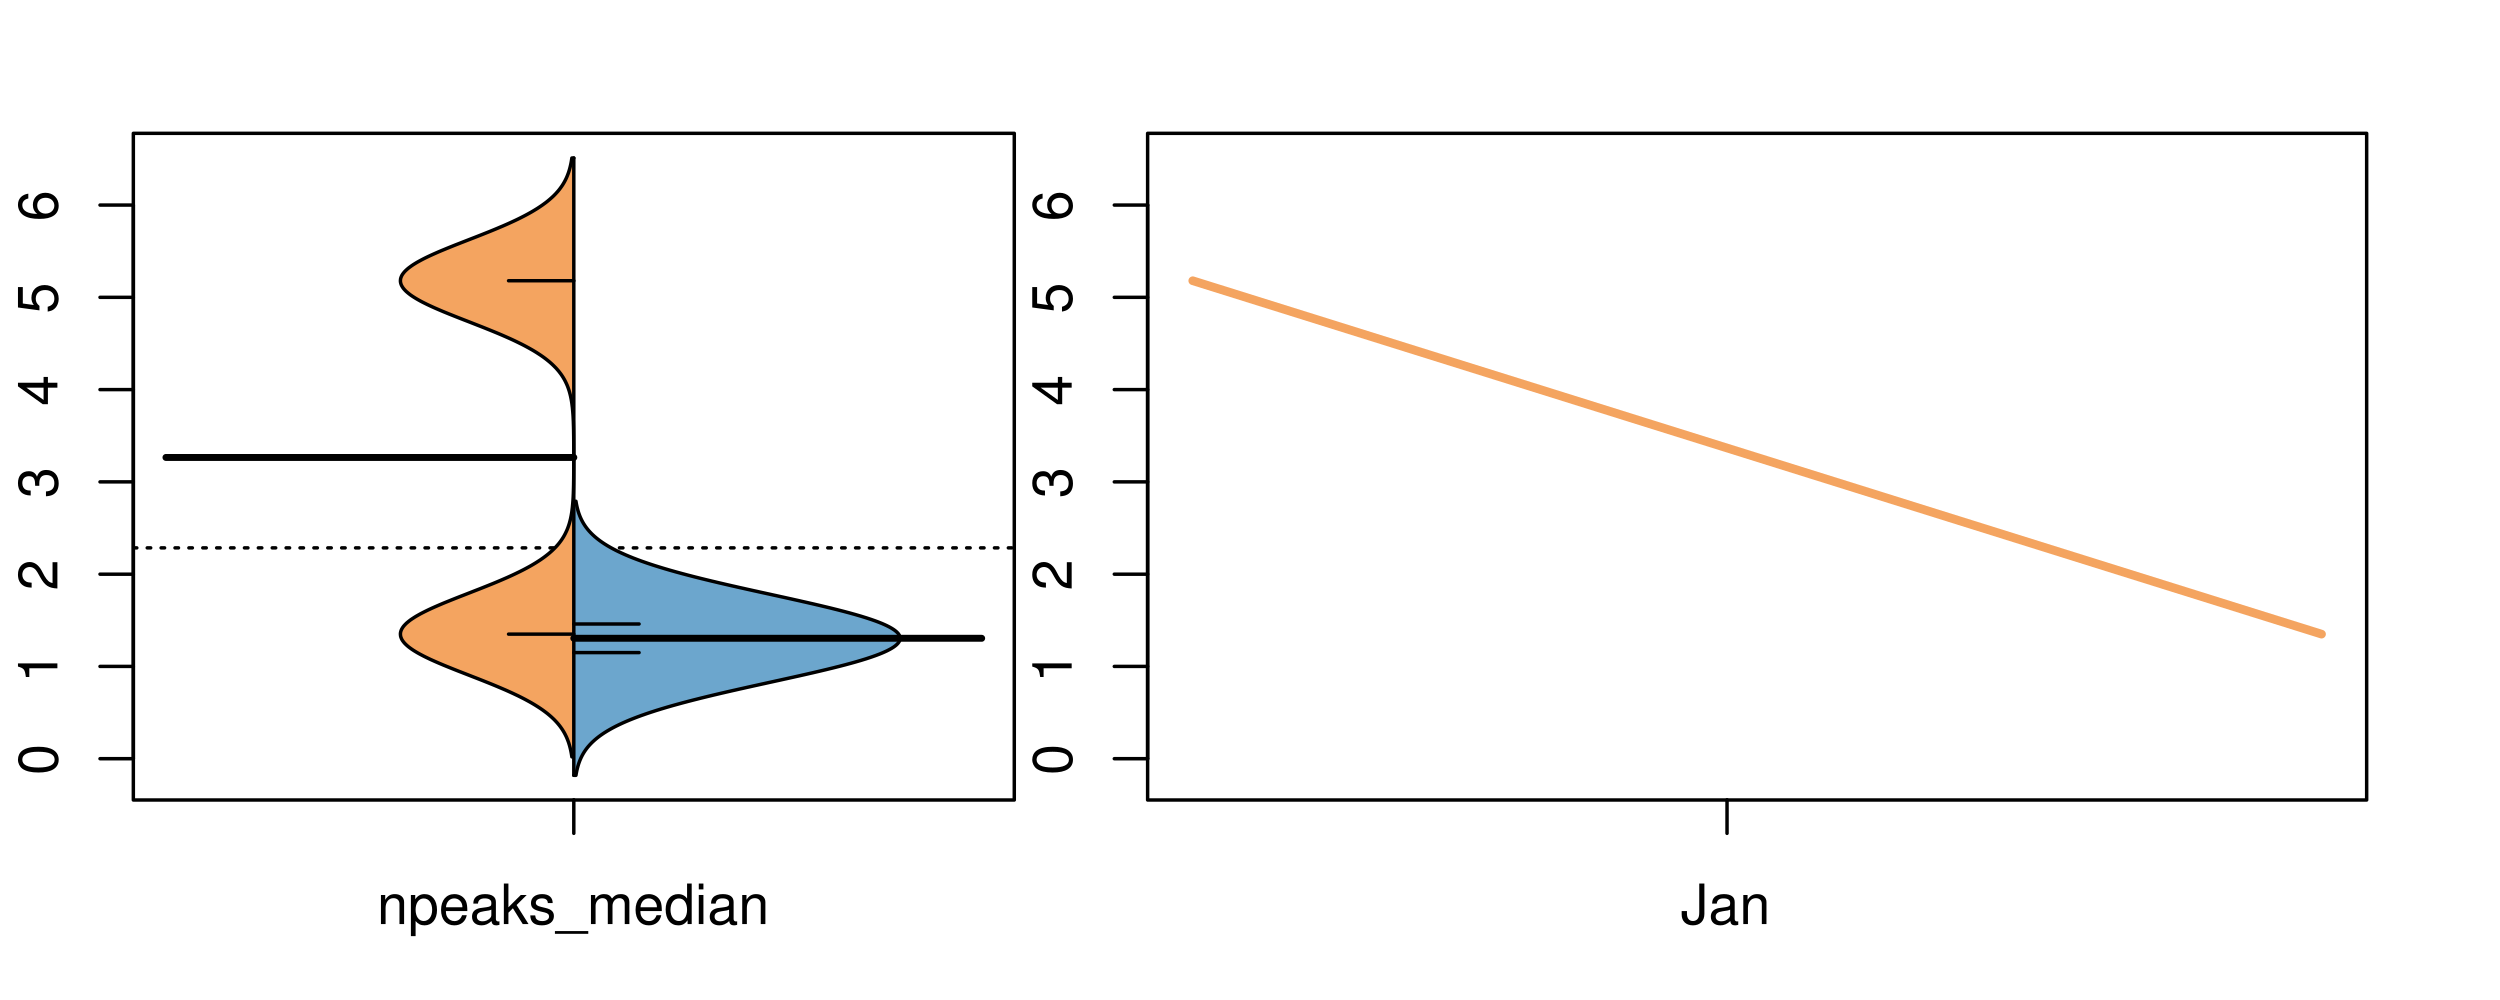 <?xml version="1.0" encoding="UTF-8"?>
<svg xmlns="http://www.w3.org/2000/svg" xmlns:xlink="http://www.w3.org/1999/xlink" width="540pt" height="216pt" viewBox="0 0 540 216" version="1.1">
<defs>
<g>
<symbol overflow="visible" id="glyph0-0">
<path style="stroke:none;" d="M -8.516 -3.297 C -8.516 -2.516 -8.156 -1.781 -7.578 -1.344 C -6.828 -0.797 -5.688 -0.516 -4.109 -0.516 C -1.25 -0.516 0.281 -1.469 0.281 -3.297 C 0.281 -5.094 -1.25 -6.078 -4.047 -6.078 C -5.703 -6.078 -6.797 -5.812 -7.578 -5.25 C -8.172 -4.812 -8.516 -4.109 -8.516 -3.297 Z M -7.578 -3.297 C -7.578 -4.438 -6.422 -5 -4.141 -5 C -1.734 -5 -0.594 -4.453 -0.594 -3.281 C -0.594 -2.156 -1.781 -1.594 -4.109 -1.594 C -6.438 -1.594 -7.578 -2.156 -7.578 -3.297 Z M -7.578 -3.297 "/>
</symbol>
<symbol overflow="visible" id="glyph0-1">
<path style="stroke:none;" d="M -6.062 -3.109 L 0 -3.109 L 0 -4.156 L -8.516 -4.156 L -8.516 -3.469 C -7.203 -3.094 -7.016 -2.859 -6.812 -1.219 L -6.062 -1.219 Z M -6.062 -3.109 "/>
</symbol>
<symbol overflow="visible" id="glyph0-2">
<path style="stroke:none;" d="M -1.047 -6.078 L -1.047 -1.594 C -1.734 -1.703 -2.188 -2.094 -2.797 -3.125 L -3.438 -4.328 C -4.094 -5.516 -4.969 -6.125 -6.016 -6.125 C -6.719 -6.125 -7.375 -5.844 -7.844 -5.344 C -8.297 -4.844 -8.516 -4.219 -8.516 -3.406 C -8.516 -2.328 -8.125 -1.531 -7.406 -1.062 C -6.953 -0.75 -6.422 -0.625 -5.562 -0.594 L -5.562 -1.656 C -6.125 -1.688 -6.484 -1.766 -6.75 -1.906 C -7.266 -2.188 -7.578 -2.734 -7.578 -3.375 C -7.578 -4.328 -6.906 -5.047 -5.984 -5.047 C -5.312 -5.047 -4.734 -4.656 -4.312 -3.906 L -3.688 -2.797 C -2.672 -1.016 -1.875 -0.5 0 -0.406 L 0 -6.078 Z M -1.047 -6.078 "/>
</symbol>
<symbol overflow="visible" id="glyph0-3">
<path style="stroke:none;" d="M -3.906 -2.656 L -3.906 -3.234 C -3.906 -4.391 -3.391 -4.984 -2.359 -4.984 C -1.297 -4.984 -0.656 -4.328 -0.656 -3.234 C -0.656 -2.078 -1.234 -1.516 -2.469 -1.438 L -2.469 -0.391 C -1.781 -0.438 -1.344 -0.547 -0.953 -0.75 C -0.141 -1.188 0.281 -2.031 0.281 -3.188 C 0.281 -4.938 -0.766 -6.078 -2.375 -6.078 C -3.453 -6.078 -4.062 -5.656 -4.406 -4.625 C -4.719 -5.422 -5.312 -5.812 -6.172 -5.812 C -7.625 -5.812 -8.516 -4.844 -8.516 -3.234 C -8.516 -1.516 -7.578 -0.594 -5.766 -0.562 L -5.766 -1.625 C -6.281 -1.625 -6.562 -1.688 -6.828 -1.812 C -7.297 -2.047 -7.578 -2.578 -7.578 -3.234 C -7.578 -4.172 -7.031 -4.734 -6.125 -4.734 C -5.531 -4.734 -5.172 -4.531 -4.984 -4.062 C -4.859 -3.766 -4.812 -3.391 -4.797 -2.656 Z M -3.906 -2.656 "/>
</symbol>
<symbol overflow="visible" id="glyph0-4">
<path style="stroke:none;" d="M -2.047 -3.922 L 0 -3.922 L 0 -4.984 L -2.047 -4.984 L -2.047 -6.234 L -2.984 -6.234 L -2.984 -4.984 L -8.516 -4.984 L -8.516 -4.203 L -3.156 -0.344 L -2.047 -0.344 Z M -2.984 -3.922 L -2.984 -1.266 L -6.703 -3.922 Z M -2.984 -3.922 "/>
</symbol>
<symbol overflow="visible" id="glyph0-5">
<path style="stroke:none;" d="M -8.516 -5.719 L -8.516 -1.312 L -3.875 -0.688 L -3.875 -1.656 C -4.469 -2.141 -4.672 -2.562 -4.672 -3.219 C -4.672 -4.359 -3.891 -5.078 -2.625 -5.078 C -1.406 -5.078 -0.656 -4.375 -0.656 -3.219 C -0.656 -2.297 -1.125 -1.734 -2.094 -1.469 L -2.094 -0.422 C -1.391 -0.562 -1.062 -0.688 -0.75 -0.938 C -0.094 -1.422 0.281 -2.281 0.281 -3.234 C 0.281 -4.953 -0.969 -6.156 -2.766 -6.156 C -4.453 -6.156 -5.609 -5.047 -5.609 -3.406 C -5.609 -2.812 -5.453 -2.328 -5.094 -1.844 L -7.469 -2.172 L -7.469 -5.719 Z M -8.516 -5.719 "/>
</symbol>
<symbol overflow="visible" id="glyph0-6">
<path style="stroke:none;" d="M -6.281 -5.969 C -7.688 -5.766 -8.516 -4.859 -8.516 -3.562 C -8.516 -2.625 -8.047 -1.781 -7.297 -1.281 C -6.469 -0.75 -5.422 -0.516 -3.875 -0.516 C -2.453 -0.516 -1.531 -0.734 -0.781 -1.234 C -0.094 -1.688 0.281 -2.438 0.281 -3.375 C 0.281 -4.984 -0.922 -6.156 -2.594 -6.156 C -4.172 -6.156 -5.297 -5.078 -5.297 -3.547 C -5.297 -2.719 -4.969 -2.047 -4.344 -1.594 C -6.422 -1.609 -7.578 -2.281 -7.578 -3.484 C -7.578 -4.234 -7.109 -4.75 -6.281 -4.922 Z M -4.359 -3.422 C -4.359 -4.438 -3.641 -5.078 -2.516 -5.078 C -1.438 -5.078 -0.656 -4.359 -0.656 -3.391 C -0.656 -2.406 -1.469 -1.656 -2.562 -1.656 C -3.625 -1.656 -4.359 -2.375 -4.359 -3.422 Z M -4.359 -3.422 "/>
</symbol>
<symbol overflow="visible" id="glyph0-7">
<path style="stroke:none;" d="M -8.75 -5.938 L -8.75 -4.938 L -5.5 -4.938 C -6.125 -4.531 -6.469 -3.859 -6.469 -3.016 C -6.469 -1.375 -5.156 -0.312 -3.156 -0.312 C -1.031 -0.312 0.281 -1.359 0.281 -3.047 C 0.281 -3.906 -0.047 -4.516 -0.828 -5.047 L 0 -5.047 L 0 -5.938 Z M -5.531 -3.188 C -5.531 -4.266 -4.578 -4.938 -3.078 -4.938 C -1.625 -4.938 -0.656 -4.25 -0.656 -3.188 C -0.656 -2.094 -1.625 -1.359 -3.094 -1.359 C -4.562 -1.359 -5.531 -2.094 -5.531 -3.188 Z M -5.531 -3.188 "/>
</symbol>
<symbol overflow="visible" id="glyph0-8">
<path style="stroke:none;" d="M -6.281 -3.094 L -6.281 -2.047 L -7.266 -2.047 C -7.688 -2.047 -7.906 -2.297 -7.906 -2.75 C -7.906 -2.828 -7.906 -2.875 -7.891 -3.094 L -8.719 -3.094 C -8.766 -2.875 -8.781 -2.734 -8.781 -2.531 C -8.781 -1.609 -8.25 -1.062 -7.359 -1.062 L -6.281 -1.062 L -6.281 -0.219 L -5.469 -0.219 L -5.469 -1.062 L 0 -1.062 L 0 -2.047 L -5.469 -2.047 L -5.469 -3.094 Z M -6.281 -3.094 "/>
</symbol>
<symbol overflow="visible" id="glyph0-9">
<path style="stroke:none;" d="M 1.516 -6.938 L 1.516 0.266 L 2.109 0.266 L 2.109 -6.938 Z M 1.516 -6.938 "/>
</symbol>
<symbol overflow="visible" id="glyph0-10">
<path style="stroke:none;" d="M -6.469 -3.266 C -6.469 -1.5 -5.203 -0.438 -3.094 -0.438 C -0.984 -0.438 0.281 -1.484 0.281 -3.281 C 0.281 -5.047 -0.984 -6.125 -3.047 -6.125 C -5.219 -6.125 -6.469 -5.078 -6.469 -3.266 Z M -5.547 -3.281 C -5.547 -4.406 -4.625 -5.078 -3.062 -5.078 C -1.578 -5.078 -0.641 -4.375 -0.641 -3.281 C -0.641 -2.156 -1.578 -1.469 -3.094 -1.469 C -4.609 -1.469 -5.547 -2.156 -5.547 -3.281 Z M -5.547 -3.281 "/>
</symbol>
<symbol overflow="visible" id="glyph0-11">
<path style="stroke:none;" d="M -8.75 -1.828 L -8.75 -0.812 L 0 -0.812 L 0 -1.828 Z M -8.75 -1.828 "/>
</symbol>
<symbol overflow="visible" id="glyph0-12">
<path style="stroke:none;" d="M -1.25 -2.297 L -1.25 -1.047 L 0 -1.047 L 0 -2.297 Z M -1.25 -2.297 "/>
</symbol>
<symbol overflow="visible" id="glyph0-13">
<path style="stroke:none;" d="M 0 -3.422 L -6.281 -5.828 L -6.281 -4.703 L -1.188 -2.922 L -6.281 -1.25 L -6.281 -0.125 L 0 -2.328 Z M 0 -3.422 "/>
</symbol>
<symbol overflow="visible" id="glyph0-14">
<path style="stroke:none;" d="M -0.594 -6.422 C -0.562 -6.312 -0.562 -6.266 -0.562 -6.203 C -0.562 -5.859 -0.75 -5.656 -1.062 -5.656 L -4.75 -5.656 C -5.875 -5.656 -6.469 -4.844 -6.469 -3.297 C -6.469 -2.391 -6.203 -1.625 -5.734 -1.219 C -5.406 -0.922 -5.047 -0.797 -4.422 -0.781 L -4.422 -1.781 C -5.203 -1.875 -5.547 -2.328 -5.547 -3.266 C -5.547 -4.156 -5.203 -4.672 -4.609 -4.672 L -4.344 -4.672 C -3.922 -4.672 -3.75 -4.422 -3.641 -3.625 C -3.469 -2.203 -3.422 -1.984 -3.266 -1.609 C -2.969 -0.875 -2.406 -0.5 -1.578 -0.5 C -0.438 -0.5 0.281 -1.297 0.281 -2.562 C 0.281 -3.359 0 -4 -0.641 -4.703 C -0.016 -4.781 0.281 -5.094 0.281 -5.734 C 0.281 -5.938 0.25 -6.094 0.172 -6.422 Z M -1.984 -4.672 C -1.641 -4.672 -1.438 -4.578 -1.156 -4.266 C -0.797 -3.859 -0.594 -3.375 -0.594 -2.781 C -0.594 -2 -0.969 -1.547 -1.609 -1.547 C -2.266 -1.547 -2.609 -1.984 -2.766 -3.062 C -2.906 -4.109 -2.953 -4.328 -3.109 -4.672 Z M -1.984 -4.672 "/>
</symbol>
<symbol overflow="visible" id="glyph0-15">
<path style="stroke:none;" d="M 0 -5.781 L -6.281 -5.781 L -6.281 -4.781 L -2.719 -4.781 C -1.438 -4.781 -0.594 -4.109 -0.594 -3.078 C -0.594 -2.281 -1.078 -1.781 -1.844 -1.781 L -6.281 -1.781 L -6.281 -0.781 L -1.438 -0.781 C -0.391 -0.781 0.281 -1.562 0.281 -2.781 C 0.281 -3.703 -0.047 -4.297 -0.875 -4.891 L 0 -4.891 Z M 0 -5.781 "/>
</symbol>
<symbol overflow="visible" id="glyph0-16">
<path style="stroke:none;" d="M -2.812 -6.156 C -3.766 -6.156 -4.344 -6.078 -4.812 -5.906 C -5.844 -5.5 -6.469 -4.531 -6.469 -3.359 C -6.469 -1.609 -5.125 -0.484 -3.062 -0.484 C -1 -0.484 0.281 -1.578 0.281 -3.344 C 0.281 -4.781 -0.547 -5.766 -1.906 -6.031 L -1.906 -5.016 C -1.078 -4.734 -0.641 -4.172 -0.641 -3.375 C -0.641 -2.734 -0.938 -2.203 -1.469 -1.859 C -1.828 -1.625 -2.188 -1.531 -2.812 -1.531 Z M -3.625 -1.547 C -4.781 -1.625 -5.547 -2.344 -5.547 -3.344 C -5.547 -4.328 -4.734 -5.094 -3.703 -5.094 C -3.672 -5.094 -3.641 -5.094 -3.625 -5.078 Z M -3.625 -1.547 "/>
</symbol>
<symbol overflow="visible" id="glyph1-0">
<path style="stroke:none;" d="M 0.844 -6.281 L 0.844 0 L 1.844 0 L 1.844 -3.469 C 1.844 -4.75 2.516 -5.594 3.547 -5.594 C 4.344 -5.594 4.844 -5.109 4.844 -4.359 L 4.844 0 L 5.844 0 L 5.844 -4.75 C 5.844 -5.797 5.062 -6.469 3.859 -6.469 C 2.922 -6.469 2.312 -6.109 1.766 -5.234 L 1.766 -6.281 Z M 0.844 -6.281 "/>
</symbol>
<symbol overflow="visible" id="glyph1-1">
<path style="stroke:none;" d="M 0.641 2.609 L 1.656 2.609 L 1.656 -0.656 C 2.188 -0.016 2.766 0.281 3.594 0.281 C 5.203 0.281 6.281 -1.031 6.281 -3.031 C 6.281 -5.141 5.25 -6.469 3.578 -6.469 C 2.719 -6.469 2.047 -6.078 1.578 -5.344 L 1.578 -6.281 L 0.641 -6.281 Z M 3.406 -5.531 C 4.516 -5.531 5.234 -4.562 5.234 -3.062 C 5.234 -1.625 4.5 -0.656 3.406 -0.656 C 2.359 -0.656 1.656 -1.625 1.656 -3.094 C 1.656 -4.578 2.359 -5.531 3.406 -5.531 Z M 3.406 -5.531 "/>
</symbol>
<symbol overflow="visible" id="glyph1-2">
<path style="stroke:none;" d="M 6.156 -2.812 C 6.156 -3.766 6.078 -4.344 5.906 -4.812 C 5.5 -5.844 4.531 -6.469 3.359 -6.469 C 1.609 -6.469 0.484 -5.125 0.484 -3.062 C 0.484 -1 1.578 0.281 3.344 0.281 C 4.781 0.281 5.766 -0.547 6.031 -1.906 L 5.016 -1.906 C 4.734 -1.078 4.172 -0.641 3.375 -0.641 C 2.734 -0.641 2.203 -0.938 1.859 -1.469 C 1.625 -1.828 1.531 -2.188 1.531 -2.812 Z M 1.547 -3.625 C 1.625 -4.781 2.344 -5.547 3.344 -5.547 C 4.328 -5.547 5.094 -4.734 5.094 -3.703 C 5.094 -3.672 5.094 -3.641 5.078 -3.625 Z M 1.547 -3.625 "/>
</symbol>
<symbol overflow="visible" id="glyph1-3">
<path style="stroke:none;" d="M 6.422 -0.594 C 6.312 -0.562 6.266 -0.562 6.203 -0.562 C 5.859 -0.562 5.656 -0.75 5.656 -1.062 L 5.656 -4.75 C 5.656 -5.875 4.844 -6.469 3.297 -6.469 C 2.391 -6.469 1.625 -6.203 1.219 -5.734 C 0.922 -5.406 0.797 -5.047 0.781 -4.422 L 1.781 -4.422 C 1.875 -5.203 2.328 -5.547 3.266 -5.547 C 4.156 -5.547 4.672 -5.203 4.672 -4.609 L 4.672 -4.344 C 4.672 -3.922 4.422 -3.75 3.625 -3.641 C 2.203 -3.469 1.984 -3.422 1.609 -3.266 C 0.875 -2.969 0.5 -2.406 0.5 -1.578 C 0.5 -0.438 1.297 0.281 2.562 0.281 C 3.359 0.281 4 0 4.703 -0.641 C 4.781 -0.016 5.094 0.281 5.734 0.281 C 5.938 0.281 6.094 0.25 6.422 0.172 Z M 4.672 -1.984 C 4.672 -1.641 4.578 -1.438 4.266 -1.156 C 3.859 -0.797 3.375 -0.594 2.781 -0.594 C 2 -0.594 1.547 -0.969 1.547 -1.609 C 1.547 -2.266 1.984 -2.609 3.062 -2.766 C 4.109 -2.906 4.328 -2.953 4.672 -3.109 Z M 4.672 -1.984 "/>
</symbol>
<symbol overflow="visible" id="glyph1-4">
<path style="stroke:none;" d="M 1.688 -8.75 L 0.703 -8.75 L 0.703 0 L 1.688 0 L 1.688 -2.453 L 2.656 -3.406 L 4.781 0 L 6.031 0 L 3.453 -4.109 L 5.641 -6.281 L 4.359 -6.281 L 1.688 -3.625 Z M 1.688 -8.75 "/>
</symbol>
<symbol overflow="visible" id="glyph1-5">
<path style="stroke:none;" d="M 5.25 -4.531 C 5.25 -5.766 4.422 -6.469 2.969 -6.469 C 1.516 -6.469 0.562 -5.719 0.562 -4.547 C 0.562 -3.562 1.062 -3.094 2.562 -2.734 L 3.484 -2.516 C 4.188 -2.344 4.469 -2.094 4.469 -1.625 C 4.469 -1.047 3.875 -0.641 3 -0.641 C 2.453 -0.641 2 -0.797 1.75 -1.062 C 1.594 -1.25 1.531 -1.422 1.469 -1.875 L 0.406 -1.875 C 0.453 -0.422 1.266 0.281 2.922 0.281 C 4.5 0.281 5.516 -0.5 5.516 -1.719 C 5.516 -2.656 4.984 -3.172 3.734 -3.469 L 2.766 -3.703 C 1.953 -3.891 1.609 -4.156 1.609 -4.594 C 1.609 -5.172 2.125 -5.547 2.938 -5.547 C 3.75 -5.547 4.172 -5.203 4.203 -4.531 Z M 5.25 -4.531 "/>
</symbol>
<symbol overflow="visible" id="glyph1-6">
<path style="stroke:none;" d="M 6.938 1.516 L -0.266 1.516 L -0.266 2.109 L 6.938 2.109 Z M 6.938 1.516 "/>
</symbol>
<symbol overflow="visible" id="glyph1-7">
<path style="stroke:none;" d="M 0.844 -6.281 L 0.844 0 L 1.844 0 L 1.844 -3.953 C 1.844 -4.859 2.516 -5.594 3.328 -5.594 C 4.062 -5.594 4.484 -5.141 4.484 -4.328 L 4.484 0 L 5.5 0 L 5.5 -3.953 C 5.5 -4.859 6.156 -5.594 6.969 -5.594 C 7.703 -5.594 8.141 -5.125 8.141 -4.328 L 8.141 0 L 9.141 0 L 9.141 -4.719 C 9.141 -5.844 8.5 -6.469 7.312 -6.469 C 6.484 -6.469 5.969 -6.219 5.391 -5.516 C 5.016 -6.188 4.516 -6.469 3.703 -6.469 C 2.859 -6.469 2.297 -6.156 1.766 -5.406 L 1.766 -6.281 Z M 0.844 -6.281 "/>
</symbol>
<symbol overflow="visible" id="glyph1-8">
<path style="stroke:none;" d="M 5.938 -8.75 L 4.938 -8.75 L 4.938 -5.5 C 4.531 -6.125 3.859 -6.469 3.016 -6.469 C 1.375 -6.469 0.312 -5.156 0.312 -3.156 C 0.312 -1.031 1.359 0.281 3.047 0.281 C 3.906 0.281 4.516 -0.047 5.047 -0.828 L 5.047 0 L 5.938 0 Z M 3.188 -5.531 C 4.266 -5.531 4.938 -4.578 4.938 -3.078 C 4.938 -1.625 4.25 -0.656 3.188 -0.656 C 2.094 -0.656 1.359 -1.625 1.359 -3.094 C 1.359 -4.562 2.094 -5.531 3.188 -5.531 Z M 3.188 -5.531 "/>
</symbol>
<symbol overflow="visible" id="glyph1-9">
<path style="stroke:none;" d="M 1.797 -6.281 L 0.797 -6.281 L 0.797 0 L 1.797 0 Z M 1.797 -8.75 L 0.797 -8.75 L 0.797 -7.484 L 1.797 -7.484 Z M 1.797 -8.75 "/>
</symbol>
<symbol overflow="visible" id="glyph1-10">
<path style="stroke:none;" d="M 4 -8.75 L 4 -2.594 C 4 -1.891 3.922 -1.5 3.719 -1.203 C 3.5 -0.859 3.094 -0.656 2.656 -0.656 C 1.812 -0.656 1.344 -1.219 1.344 -2.25 L 1.344 -2.812 L 0.203 -2.812 L 0.203 -2.047 C 0.203 -0.625 1.141 0.281 2.641 0.281 C 4.156 0.281 5.109 -0.672 5.109 -2.188 L 5.109 -8.75 Z M 4 -8.75 "/>
</symbol>
</g>
<clipPath id="clip1">
  <path d="M 28.801 28.801 L 220.086 28.801 L 220.086 173.801 L 28.801 173.801 Z M 28.801 28.801 "/>
</clipPath>
<clipPath id="clip2">
  <path d="M 247.887 28.801 L 512.199 28.801 L 512.199 173.801 L 247.887 173.801 Z M 247.887 28.801 "/>
</clipPath>
<clipPath id="clip3">
  <path d="M 233.484 14.398 L 526.598 14.398 L 526.598 188.199 L 233.484 188.199 Z M 233.484 14.398 "/>
</clipPath>
</defs>
<g id="surface191">
<path style="fill:none;stroke-width:0.75;stroke-linecap:round;stroke-linejoin:round;stroke:rgb(0%,0%,0%);stroke-opacity:1;stroke-miterlimit:10;" d="M 28.801 172.801 L 219.086 172.801 L 219.086 28.801 L 28.801 28.801 L 28.801 172.801 "/>
<path style="fill:none;stroke-width:0.75;stroke-linecap:round;stroke-linejoin:round;stroke:rgb(0%,0%,0%);stroke-opacity:1;stroke-miterlimit:10;" d="M 28.801 163.879 L 28.801 44.297 "/>
<path style="fill:none;stroke-width:0.75;stroke-linecap:round;stroke-linejoin:round;stroke:rgb(0%,0%,0%);stroke-opacity:1;stroke-miterlimit:10;" d="M 28.801 163.879 L 21.602 163.879 "/>
<path style="fill:none;stroke-width:0.75;stroke-linecap:round;stroke-linejoin:round;stroke:rgb(0%,0%,0%);stroke-opacity:1;stroke-miterlimit:10;" d="M 28.801 143.949 L 21.602 143.949 "/>
<path style="fill:none;stroke-width:0.75;stroke-linecap:round;stroke-linejoin:round;stroke:rgb(0%,0%,0%);stroke-opacity:1;stroke-miterlimit:10;" d="M 28.801 124.02 L 21.602 124.02 "/>
<path style="fill:none;stroke-width:0.75;stroke-linecap:round;stroke-linejoin:round;stroke:rgb(0%,0%,0%);stroke-opacity:1;stroke-miterlimit:10;" d="M 28.801 104.09 L 21.602 104.09 "/>
<path style="fill:none;stroke-width:0.75;stroke-linecap:round;stroke-linejoin:round;stroke:rgb(0%,0%,0%);stroke-opacity:1;stroke-miterlimit:10;" d="M 28.801 84.156 L 21.602 84.156 "/>
<path style="fill:none;stroke-width:0.75;stroke-linecap:round;stroke-linejoin:round;stroke:rgb(0%,0%,0%);stroke-opacity:1;stroke-miterlimit:10;" d="M 28.801 64.227 L 21.602 64.227 "/>
<path style="fill:none;stroke-width:0.75;stroke-linecap:round;stroke-linejoin:round;stroke:rgb(0%,0%,0%);stroke-opacity:1;stroke-miterlimit:10;" d="M 28.801 44.297 L 21.602 44.297 "/>
<g style="fill:rgb(0%,0%,0%);fill-opacity:1;">
  <use xlink:href="#glyph0-0" x="12.396" y="167.379"/>
</g>
<g style="fill:rgb(0%,0%,0%);fill-opacity:1;">
  <use xlink:href="#glyph0-1" x="12.396" y="147.449"/>
</g>
<g style="fill:rgb(0%,0%,0%);fill-opacity:1;">
  <use xlink:href="#glyph0-2" x="12.396" y="127.52"/>
</g>
<g style="fill:rgb(0%,0%,0%);fill-opacity:1;">
  <use xlink:href="#glyph0-3" x="12.396" y="107.59"/>
</g>
<g style="fill:rgb(0%,0%,0%);fill-opacity:1;">
  <use xlink:href="#glyph0-4" x="12.396" y="87.656"/>
</g>
<g style="fill:rgb(0%,0%,0%);fill-opacity:1;">
  <use xlink:href="#glyph0-5" x="12.396" y="67.727"/>
</g>
<g style="fill:rgb(0%,0%,0%);fill-opacity:1;">
  <use xlink:href="#glyph0-6" x="12.396" y="47.797"/>
</g>
<path style="fill:none;stroke-width:0.75;stroke-linecap:round;stroke-linejoin:round;stroke:rgb(0%,0%,0%);stroke-opacity:1;stroke-miterlimit:10;" d="M 123.941 172.801 L 123.941 172.801 "/>
<path style="fill:none;stroke-width:0.75;stroke-linecap:round;stroke-linejoin:round;stroke:rgb(0%,0%,0%);stroke-opacity:1;stroke-miterlimit:10;" d="M 123.941 172.801 L 123.941 180 "/>
<g style="fill:rgb(0%,0%,0%);fill-opacity:1;">
  <use xlink:href="#glyph1-0" x="81.441" y="199.596"/>
  <use xlink:href="#glyph1-1" x="88.113" y="199.596"/>
  <use xlink:href="#glyph1-2" x="94.785" y="199.596"/>
  <use xlink:href="#glyph1-3" x="101.457" y="199.596"/>
  <use xlink:href="#glyph1-4" x="108.129" y="199.596"/>
  <use xlink:href="#glyph1-5" x="114.129" y="199.596"/>
  <use xlink:href="#glyph1-6" x="120.129" y="199.596"/>
  <use xlink:href="#glyph1-7" x="126.801" y="199.596"/>
  <use xlink:href="#glyph1-2" x="136.797" y="199.596"/>
  <use xlink:href="#glyph1-8" x="143.469" y="199.596"/>
  <use xlink:href="#glyph1-9" x="150.141" y="199.596"/>
  <use xlink:href="#glyph1-3" x="152.805" y="199.596"/>
  <use xlink:href="#glyph1-0" x="159.477" y="199.596"/>
</g>
<g clip-path="url(#clip1)" clip-rule="nonzero">
<path style="fill:none;stroke-width:0.75;stroke-linecap:round;stroke-linejoin:round;stroke:rgb(0%,0%,0%);stroke-opacity:1;stroke-dasharray:0.75,2.25;stroke-miterlimit:10;" d="M 28.801 118.34 L 219.086 118.34 "/>
<path style=" stroke:none;fill-rule:nonzero;fill:rgb(95.686%,64.314%,37.647%);fill-opacity:1;" d="M 123.941 34.133 L 123.523 34.133 L 123.445 34.641 L 123.402 34.895 L 123.355 35.145 L 123.305 35.398 L 123.25 35.652 L 123.191 35.906 L 123.129 36.16 L 123.062 36.41 L 122.992 36.664 L 122.836 37.172 L 122.746 37.426 L 122.652 37.676 L 122.555 37.93 L 122.449 38.184 L 122.34 38.438 L 122.219 38.691 L 122.094 38.941 L 121.961 39.195 L 121.82 39.449 L 121.668 39.703 L 121.512 39.957 L 121.344 40.207 L 121.164 40.461 L 120.98 40.715 L 120.785 40.969 L 120.578 41.223 L 120.363 41.473 L 120.133 41.727 L 119.895 41.98 L 119.648 42.234 L 119.383 42.488 L 119.109 42.738 L 118.824 42.992 L 118.523 43.246 L 118.215 43.5 L 117.891 43.754 L 117.551 44.004 L 117.203 44.258 L 116.836 44.512 L 116.457 44.766 L 116.07 45.02 L 115.664 45.27 L 115.246 45.523 L 114.816 45.777 L 114.367 46.031 L 113.906 46.285 L 113.438 46.535 L 112.949 46.789 L 112.449 47.043 L 111.941 47.297 L 111.414 47.551 L 110.879 47.801 L 110.328 48.055 L 109.77 48.309 L 109.199 48.562 L 108.617 48.816 L 108.023 49.066 L 107.426 49.32 L 106.816 49.574 L 106.199 49.828 L 105.578 50.082 L 104.945 50.332 L 104.309 50.586 L 103.668 50.84 L 103.023 51.094 L 102.375 51.348 L 101.727 51.598 L 101.078 51.852 L 100.426 52.105 L 99.777 52.359 L 99.133 52.613 L 98.488 52.863 L 97.852 53.117 L 96.594 53.625 L 95.98 53.879 L 95.375 54.129 L 94.773 54.383 L 94.195 54.637 L 93.621 54.891 L 93.062 55.145 L 92.527 55.395 L 92 55.648 L 91.492 55.902 L 91.008 56.156 L 90.539 56.41 L 90.09 56.66 L 89.668 56.914 L 89.262 57.168 L 88.887 57.422 L 88.539 57.676 L 88.207 57.926 L 87.91 58.18 L 87.637 58.434 L 87.387 58.688 L 87.176 58.941 L 86.988 59.191 L 86.824 59.445 L 86.703 59.699 L 86.602 59.953 L 86.531 60.207 L 86.5 60.457 L 86.488 60.711 L 86.512 60.965 L 86.57 61.219 L 86.652 61.473 L 86.77 61.723 L 86.918 61.977 L 87.086 62.23 L 87.293 62.484 L 87.527 62.738 L 87.781 62.988 L 88.078 63.242 L 88.391 63.496 L 88.727 63.75 L 89.102 64.004 L 89.488 64.254 L 89.902 64.508 L 90.344 64.762 L 90.797 65.016 L 91.277 65.27 L 91.777 65.52 L 92.293 65.773 L 92.828 66.027 L 93.379 66.281 L 93.941 66.535 L 94.523 66.785 L 95.113 67.039 L 95.711 67.293 L 96.328 67.547 L 96.949 67.801 L 97.578 68.051 L 98.211 68.305 L 98.852 68.559 L 99.496 68.812 L 100.145 69.066 L 100.793 69.316 L 101.445 69.57 L 102.742 70.078 L 103.387 70.332 L 104.031 70.582 L 104.668 70.836 L 105.301 71.09 L 105.93 71.344 L 106.551 71.598 L 107.16 71.848 L 107.766 72.102 L 108.363 72.355 L 108.945 72.609 L 109.523 72.863 L 110.086 73.113 L 110.641 73.367 L 111.184 73.621 L 111.711 73.875 L 112.227 74.129 L 112.734 74.379 L 113.227 74.633 L 113.703 74.887 L 114.172 75.141 L 114.621 75.395 L 115.059 75.645 L 115.484 75.898 L 115.895 76.152 L 116.289 76.406 L 116.676 76.66 L 117.043 76.91 L 117.402 77.164 L 117.746 77.418 L 118.074 77.672 L 118.391 77.926 L 118.695 78.176 L 118.984 78.43 L 119.266 78.684 L 119.531 78.938 L 119.785 79.191 L 120.031 79.441 L 120.262 79.695 L 120.484 79.949 L 120.699 80.203 L 120.895 80.457 L 121.086 80.707 L 121.27 80.961 L 121.438 81.215 L 121.602 81.469 L 121.754 81.723 L 121.898 81.973 L 122.035 82.227 L 122.164 82.48 L 122.285 82.734 L 122.402 82.988 L 122.512 83.238 L 122.613 83.492 L 122.707 83.746 L 122.797 84 L 122.879 84.254 L 122.961 84.504 L 123.102 85.012 L 123.227 85.52 L 123.281 85.77 L 123.383 86.277 L 123.469 86.785 L 123.508 87.035 L 123.543 87.289 L 123.637 88.051 L 123.66 88.301 L 123.707 88.809 L 123.746 89.316 L 123.766 89.566 L 123.797 90.074 L 123.82 90.582 L 123.832 90.832 L 123.844 91.086 L 123.867 91.848 L 123.875 92.098 L 123.883 92.352 L 123.887 92.605 L 123.895 92.859 L 123.898 93.113 L 123.902 93.363 L 123.918 94.379 L 123.918 94.629 L 123.922 94.883 L 123.922 95.137 L 123.926 95.391 L 123.926 95.645 L 123.93 95.895 L 123.93 96.402 L 123.934 96.656 L 123.934 97.922 L 123.938 98.176 L 123.938 99.441 L 123.934 99.691 L 123.934 100.957 L 123.93 101.211 L 123.93 101.719 L 123.926 101.973 L 123.926 102.223 L 123.922 102.477 L 123.922 102.73 L 123.918 102.984 L 123.918 103.238 L 123.914 103.488 L 123.898 104.504 L 123.895 104.754 L 123.887 105.008 L 123.883 105.262 L 123.867 105.77 L 123.859 106.02 L 123.844 106.527 L 123.82 107.035 L 123.809 107.285 L 123.797 107.539 L 123.766 108.047 L 123.746 108.301 L 123.727 108.551 L 123.707 108.805 L 123.637 109.566 L 123.605 109.816 L 123.543 110.324 L 123.508 110.578 L 123.469 110.832 L 123.426 111.082 L 123.383 111.336 L 123.281 111.844 L 123.227 112.098 L 123.164 112.348 L 123.102 112.602 L 122.961 113.109 L 122.879 113.363 L 122.797 113.613 L 122.707 113.867 L 122.613 114.121 L 122.512 114.375 L 122.402 114.629 L 122.285 114.879 L 122.164 115.133 L 122.035 115.387 L 121.898 115.641 L 121.754 115.895 L 121.602 116.145 L 121.438 116.398 L 121.27 116.652 L 121.086 116.906 L 120.895 117.16 L 120.699 117.41 L 120.484 117.664 L 120.262 117.918 L 120.031 118.172 L 119.785 118.426 L 119.531 118.676 L 119.266 118.93 L 118.984 119.184 L 118.695 119.438 L 118.391 119.691 L 118.074 119.941 L 117.746 120.195 L 117.402 120.449 L 117.043 120.703 L 116.676 120.957 L 116.289 121.207 L 115.895 121.461 L 115.484 121.715 L 115.059 121.969 L 114.621 122.223 L 114.172 122.473 L 113.703 122.727 L 113.227 122.98 L 112.734 123.234 L 112.227 123.488 L 111.711 123.738 L 111.184 123.992 L 110.641 124.246 L 110.086 124.5 L 109.523 124.754 L 108.945 125.004 L 108.363 125.258 L 107.766 125.512 L 107.16 125.766 L 106.551 126.02 L 105.93 126.27 L 105.301 126.523 L 104.668 126.777 L 104.031 127.031 L 103.387 127.285 L 102.742 127.535 L 101.445 128.043 L 100.793 128.297 L 100.145 128.551 L 99.496 128.801 L 98.852 129.055 L 98.211 129.309 L 97.578 129.562 L 96.949 129.816 L 96.328 130.066 L 95.711 130.32 L 95.113 130.574 L 94.523 130.828 L 93.941 131.082 L 93.379 131.332 L 92.828 131.586 L 92.293 131.84 L 91.777 132.094 L 91.277 132.348 L 90.797 132.598 L 90.344 132.852 L 89.902 133.105 L 89.488 133.359 L 89.102 133.613 L 88.727 133.863 L 88.391 134.117 L 88.078 134.371 L 87.781 134.625 L 87.527 134.879 L 87.293 135.129 L 87.086 135.383 L 86.918 135.637 L 86.77 135.891 L 86.652 136.145 L 86.57 136.395 L 86.512 136.648 L 86.488 136.902 L 86.5 137.156 L 86.531 137.41 L 86.602 137.66 L 86.703 137.914 L 86.824 138.168 L 86.988 138.422 L 87.176 138.676 L 87.387 138.926 L 87.637 139.18 L 87.91 139.434 L 88.207 139.688 L 88.539 139.941 L 88.887 140.191 L 89.262 140.445 L 89.668 140.699 L 90.09 140.953 L 90.539 141.207 L 91.008 141.457 L 91.492 141.711 L 92 141.965 L 92.527 142.219 L 93.062 142.473 L 93.621 142.723 L 94.195 142.977 L 94.773 143.23 L 95.375 143.484 L 95.98 143.738 L 96.594 143.988 L 97.852 144.496 L 98.488 144.75 L 99.133 145.004 L 99.777 145.254 L 100.426 145.508 L 101.078 145.762 L 102.375 146.27 L 103.023 146.52 L 103.668 146.773 L 104.309 147.027 L 104.945 147.281 L 105.578 147.535 L 106.199 147.785 L 106.816 148.039 L 107.426 148.293 L 108.023 148.547 L 108.617 148.801 L 109.199 149.051 L 109.77 149.305 L 110.328 149.559 L 110.879 149.812 L 111.414 150.066 L 111.941 150.316 L 112.449 150.57 L 112.949 150.824 L 113.438 151.078 L 113.906 151.332 L 114.367 151.582 L 114.816 151.836 L 115.246 152.09 L 115.664 152.344 L 116.07 152.598 L 116.457 152.848 L 116.836 153.102 L 117.203 153.355 L 117.551 153.609 L 117.891 153.863 L 118.215 154.113 L 118.523 154.367 L 118.824 154.621 L 119.109 154.875 L 119.383 155.129 L 119.648 155.379 L 119.895 155.633 L 120.133 155.887 L 120.363 156.141 L 120.578 156.395 L 120.785 156.645 L 120.98 156.898 L 121.164 157.152 L 121.344 157.406 L 121.512 157.66 L 121.668 157.91 L 121.82 158.164 L 121.961 158.418 L 122.094 158.672 L 122.219 158.926 L 122.34 159.176 L 122.449 159.43 L 122.555 159.684 L 122.652 159.938 L 122.746 160.191 L 122.836 160.441 L 122.992 160.949 L 123.062 161.203 L 123.129 161.457 L 123.191 161.707 L 123.25 161.961 L 123.305 162.215 L 123.355 162.469 L 123.402 162.723 L 123.445 162.973 L 123.523 163.48 L 123.941 163.48 Z M 123.941 34.133 "/>
<path style="fill:none;stroke-width:0.75;stroke-linecap:round;stroke-linejoin:round;stroke:rgb(0%,0%,0%);stroke-opacity:1;stroke-miterlimit:10;" d="M 123.941 34.133 L 123.523 34.133 L 123.445 34.641 L 123.402 34.895 L 123.355 35.145 L 123.305 35.398 L 123.25 35.652 L 123.191 35.906 L 123.129 36.16 L 123.062 36.41 L 122.992 36.664 L 122.836 37.172 L 122.746 37.426 L 122.652 37.676 L 122.555 37.93 L 122.449 38.184 L 122.34 38.438 L 122.219 38.691 L 122.094 38.941 L 121.961 39.195 L 121.82 39.449 L 121.668 39.703 L 121.512 39.957 L 121.344 40.207 L 121.164 40.461 L 120.98 40.715 L 120.785 40.969 L 120.578 41.223 L 120.363 41.473 L 120.133 41.727 L 119.895 41.98 L 119.648 42.234 L 119.383 42.488 L 119.109 42.738 L 118.824 42.992 L 118.523 43.246 L 118.215 43.5 L 117.891 43.754 L 117.551 44.004 L 117.203 44.258 L 116.836 44.512 L 116.457 44.766 L 116.07 45.02 L 115.664 45.27 L 115.246 45.523 L 114.816 45.777 L 114.367 46.031 L 113.906 46.285 L 113.438 46.535 L 112.949 46.789 L 112.449 47.043 L 111.941 47.297 L 111.414 47.551 L 110.879 47.801 L 110.328 48.055 L 109.77 48.309 L 109.199 48.562 L 108.617 48.816 L 108.023 49.066 L 107.426 49.32 L 106.816 49.574 L 106.199 49.828 L 105.578 50.082 L 104.945 50.332 L 104.309 50.586 L 103.668 50.84 L 103.023 51.094 L 102.375 51.348 L 101.727 51.598 L 101.078 51.852 L 100.426 52.105 L 99.777 52.359 L 99.133 52.613 L 98.488 52.863 L 97.852 53.117 L 96.594 53.625 L 95.98 53.879 L 95.375 54.129 L 94.773 54.383 L 94.195 54.637 L 93.621 54.891 L 93.062 55.145 L 92.527 55.395 L 92 55.648 L 91.492 55.902 L 91.008 56.156 L 90.539 56.41 L 90.09 56.66 L 89.668 56.914 L 89.262 57.168 L 88.887 57.422 L 88.539 57.676 L 88.207 57.926 L 87.91 58.18 L 87.637 58.434 L 87.387 58.688 L 87.176 58.941 L 86.988 59.191 L 86.824 59.445 L 86.703 59.699 L 86.602 59.953 L 86.531 60.207 L 86.5 60.457 L 86.488 60.711 L 86.512 60.965 L 86.57 61.219 L 86.652 61.473 L 86.77 61.723 L 86.918 61.977 L 87.086 62.23 L 87.293 62.484 L 87.527 62.738 L 87.781 62.988 L 88.078 63.242 L 88.391 63.496 L 88.727 63.75 L 89.102 64.004 L 89.488 64.254 L 89.902 64.508 L 90.344 64.762 L 90.797 65.016 L 91.277 65.27 L 91.777 65.52 L 92.293 65.773 L 92.828 66.027 L 93.379 66.281 L 93.941 66.535 L 94.523 66.785 L 95.113 67.039 L 95.711 67.293 L 96.328 67.547 L 96.949 67.801 L 97.578 68.051 L 98.211 68.305 L 98.852 68.559 L 99.496 68.812 L 100.145 69.066 L 100.793 69.316 L 101.445 69.57 L 102.742 70.078 L 103.387 70.332 L 104.031 70.582 L 104.668 70.836 L 105.301 71.09 L 105.93 71.344 L 106.551 71.598 L 107.16 71.848 L 107.766 72.102 L 108.363 72.355 L 108.945 72.609 L 109.523 72.863 L 110.086 73.113 L 110.641 73.367 L 111.184 73.621 L 111.711 73.875 L 112.227 74.129 L 112.734 74.379 L 113.227 74.633 L 113.703 74.887 L 114.172 75.141 L 114.621 75.395 L 115.059 75.645 L 115.484 75.898 L 115.895 76.152 L 116.289 76.406 L 116.676 76.66 L 117.043 76.91 L 117.402 77.164 L 117.746 77.418 L 118.074 77.672 L 118.391 77.926 L 118.695 78.176 L 118.984 78.43 L 119.266 78.684 L 119.531 78.938 L 119.785 79.191 L 120.031 79.441 L 120.262 79.695 L 120.484 79.949 L 120.699 80.203 L 120.895 80.457 L 121.086 80.707 L 121.27 80.961 L 121.438 81.215 L 121.602 81.469 L 121.754 81.723 L 121.898 81.973 L 122.035 82.227 L 122.164 82.48 L 122.285 82.734 L 122.402 82.988 L 122.512 83.238 L 122.613 83.492 L 122.707 83.746 L 122.797 84 L 122.879 84.254 L 122.961 84.504 L 123.102 85.012 L 123.227 85.52 L 123.281 85.77 L 123.383 86.277 L 123.469 86.785 L 123.508 87.035 L 123.543 87.289 L 123.637 88.051 L 123.66 88.301 L 123.707 88.809 L 123.746 89.316 L 123.766 89.566 L 123.797 90.074 L 123.82 90.582 L 123.832 90.832 L 123.844 91.086 L 123.867 91.848 L 123.875 92.098 L 123.883 92.352 L 123.887 92.605 L 123.895 92.859 L 123.898 93.113 L 123.902 93.363 L 123.918 94.379 L 123.918 94.629 L 123.922 94.883 L 123.922 95.137 L 123.926 95.391 L 123.926 95.645 L 123.93 95.895 L 123.93 96.402 L 123.934 96.656 L 123.934 97.922 L 123.938 98.176 L 123.938 99.441 L 123.934 99.691 L 123.934 100.957 L 123.93 101.211 L 123.93 101.719 L 123.926 101.973 L 123.926 102.223 L 123.922 102.477 L 123.922 102.73 L 123.918 102.984 L 123.918 103.238 L 123.914 103.488 L 123.898 104.504 L 123.895 104.754 L 123.887 105.008 L 123.883 105.262 L 123.867 105.77 L 123.859 106.02 L 123.844 106.527 L 123.82 107.035 L 123.809 107.285 L 123.797 107.539 L 123.766 108.047 L 123.746 108.301 L 123.727 108.551 L 123.707 108.805 L 123.637 109.566 L 123.605 109.816 L 123.543 110.324 L 123.508 110.578 L 123.469 110.832 L 123.426 111.082 L 123.383 111.336 L 123.281 111.844 L 123.227 112.098 L 123.164 112.348 L 123.102 112.602 L 122.961 113.109 L 122.879 113.363 L 122.797 113.613 L 122.707 113.867 L 122.613 114.121 L 122.512 114.375 L 122.402 114.629 L 122.285 114.879 L 122.164 115.133 L 122.035 115.387 L 121.898 115.641 L 121.754 115.895 L 121.602 116.145 L 121.438 116.398 L 121.27 116.652 L 121.086 116.906 L 120.895 117.16 L 120.699 117.41 L 120.484 117.664 L 120.262 117.918 L 120.031 118.172 L 119.785 118.426 L 119.531 118.676 L 119.266 118.93 L 118.984 119.184 L 118.695 119.438 L 118.391 119.691 L 118.074 119.941 L 117.746 120.195 L 117.402 120.449 L 117.043 120.703 L 116.676 120.957 L 116.289 121.207 L 115.895 121.461 L 115.484 121.715 L 115.059 121.969 L 114.621 122.223 L 114.172 122.473 L 113.703 122.727 L 113.227 122.98 L 112.734 123.234 L 112.227 123.488 L 111.711 123.738 L 111.184 123.992 L 110.641 124.246 L 110.086 124.5 L 109.523 124.754 L 108.945 125.004 L 108.363 125.258 L 107.766 125.512 L 107.16 125.766 L 106.551 126.02 L 105.93 126.27 L 105.301 126.523 L 104.668 126.777 L 104.031 127.031 L 103.387 127.285 L 102.742 127.535 L 101.445 128.043 L 100.793 128.297 L 100.145 128.551 L 99.496 128.801 L 98.852 129.055 L 98.211 129.309 L 97.578 129.562 L 96.949 129.816 L 96.328 130.066 L 95.711 130.32 L 95.113 130.574 L 94.523 130.828 L 93.941 131.082 L 93.379 131.332 L 92.828 131.586 L 92.293 131.84 L 91.777 132.094 L 91.277 132.348 L 90.797 132.598 L 90.344 132.852 L 89.902 133.105 L 89.488 133.359 L 89.102 133.613 L 88.727 133.863 L 88.391 134.117 L 88.078 134.371 L 87.781 134.625 L 87.527 134.879 L 87.293 135.129 L 87.086 135.383 L 86.918 135.637 L 86.77 135.891 L 86.652 136.145 L 86.57 136.395 L 86.512 136.648 L 86.488 136.902 L 86.5 137.156 L 86.531 137.41 L 86.602 137.66 L 86.703 137.914 L 86.824 138.168 L 86.988 138.422 L 87.176 138.676 L 87.387 138.926 L 87.637 139.18 L 87.91 139.434 L 88.207 139.688 L 88.539 139.941 L 88.887 140.191 L 89.262 140.445 L 89.668 140.699 L 90.09 140.953 L 90.539 141.207 L 91.008 141.457 L 91.492 141.711 L 92 141.965 L 92.527 142.219 L 93.062 142.473 L 93.621 142.723 L 94.195 142.977 L 94.773 143.23 L 95.375 143.484 L 95.98 143.738 L 96.594 143.988 L 97.852 144.496 L 98.488 144.75 L 99.133 145.004 L 99.777 145.254 L 100.426 145.508 L 101.078 145.762 L 102.375 146.27 L 103.023 146.52 L 103.668 146.773 L 104.309 147.027 L 104.945 147.281 L 105.578 147.535 L 106.199 147.785 L 106.816 148.039 L 107.426 148.293 L 108.023 148.547 L 108.617 148.801 L 109.199 149.051 L 109.77 149.305 L 110.328 149.559 L 110.879 149.812 L 111.414 150.066 L 111.941 150.316 L 112.449 150.57 L 112.949 150.824 L 113.438 151.078 L 113.906 151.332 L 114.367 151.582 L 114.816 151.836 L 115.246 152.09 L 115.664 152.344 L 116.07 152.598 L 116.457 152.848 L 116.836 153.102 L 117.203 153.355 L 117.551 153.609 L 117.891 153.863 L 118.215 154.113 L 118.523 154.367 L 118.824 154.621 L 119.109 154.875 L 119.383 155.129 L 119.648 155.379 L 119.895 155.633 L 120.133 155.887 L 120.363 156.141 L 120.578 156.395 L 120.785 156.645 L 120.98 156.898 L 121.164 157.152 L 121.344 157.406 L 121.512 157.66 L 121.668 157.91 L 121.82 158.164 L 121.961 158.418 L 122.094 158.672 L 122.219 158.926 L 122.34 159.176 L 122.449 159.43 L 122.555 159.684 L 122.652 159.938 L 122.746 160.191 L 122.836 160.441 L 122.992 160.949 L 123.062 161.203 L 123.129 161.457 L 123.191 161.707 L 123.25 161.961 L 123.305 162.215 L 123.355 162.469 L 123.402 162.723 L 123.445 162.973 L 123.523 163.48 L 123.941 163.48 "/>
<path style=" stroke:none;fill-rule:nonzero;fill:rgb(42.353%,65.098%,80.392%);fill-opacity:1;" d="M 123.941 167.465 L 124.402 167.465 L 124.422 167.352 L 124.441 167.234 L 124.461 167.121 L 124.484 167.004 L 124.504 166.887 L 124.527 166.773 L 124.574 166.539 L 124.598 166.426 L 124.652 166.191 L 124.68 166.078 L 124.707 165.961 L 124.738 165.844 L 124.77 165.73 L 124.832 165.496 L 124.867 165.383 L 124.938 165.148 L 124.973 165.035 L 125.051 164.801 L 125.094 164.688 L 125.18 164.453 L 125.223 164.34 L 125.27 164.223 L 125.316 164.109 L 125.418 163.875 L 125.469 163.762 L 125.578 163.527 L 125.637 163.414 L 125.754 163.18 L 125.82 163.066 L 125.883 162.949 L 125.949 162.832 L 126.016 162.719 L 126.086 162.602 L 126.16 162.484 L 126.234 162.371 L 126.309 162.254 L 126.387 162.137 L 126.469 162.023 L 126.551 161.906 L 126.637 161.789 L 126.723 161.676 L 126.816 161.559 L 126.906 161.441 L 127 161.328 L 127.098 161.211 L 127.199 161.098 L 127.301 160.98 L 127.406 160.863 L 127.516 160.75 L 127.625 160.633 L 127.738 160.516 L 127.855 160.402 L 127.973 160.285 L 128.098 160.168 L 128.223 160.055 L 128.48 159.82 L 128.617 159.707 L 128.754 159.59 L 128.895 159.473 L 129.039 159.359 L 129.336 159.125 L 129.492 159.012 L 129.648 158.895 L 129.812 158.777 L 129.977 158.664 L 130.145 158.547 L 130.32 158.43 L 130.492 158.316 L 130.676 158.199 L 130.859 158.086 L 131.047 157.969 L 131.238 157.852 L 131.438 157.738 L 131.637 157.621 L 131.84 157.504 L 132.047 157.391 L 132.258 157.273 L 132.477 157.156 L 132.695 157.043 L 133.148 156.809 L 133.387 156.695 L 133.621 156.578 L 133.867 156.461 L 134.113 156.348 L 134.363 156.23 L 134.621 156.113 L 134.879 156 L 135.145 155.883 L 135.414 155.766 L 135.691 155.652 L 135.965 155.535 L 136.254 155.418 L 136.539 155.305 L 136.832 155.188 L 137.129 155.074 L 137.434 154.957 L 137.742 154.84 L 138.051 154.727 L 138.691 154.492 L 139.02 154.379 L 139.348 154.262 L 139.688 154.145 L 140.023 154.031 L 140.371 153.914 L 140.723 153.797 L 141.078 153.684 L 141.438 153.566 L 141.801 153.449 L 142.172 153.336 L 142.547 153.219 L 142.926 153.102 L 143.309 152.988 L 144.09 152.754 L 144.488 152.641 L 144.891 152.523 L 145.297 152.406 L 145.707 152.293 L 146.125 152.176 L 146.543 152.062 L 146.969 151.945 L 147.398 151.828 L 147.828 151.715 L 148.27 151.598 L 148.707 151.48 L 149.156 151.367 L 149.602 151.25 L 150.059 151.133 L 150.516 151.02 L 150.977 150.902 L 151.441 150.785 L 151.906 150.672 L 152.383 150.555 L 152.855 150.438 L 153.336 150.324 L 153.816 150.207 L 154.305 150.09 L 154.789 149.977 L 155.281 149.859 L 155.777 149.742 L 156.273 149.629 L 156.773 149.512 L 157.277 149.395 L 157.781 149.281 L 158.289 149.164 L 158.801 149.051 L 159.309 148.934 L 159.824 148.816 L 160.34 148.703 L 160.859 148.586 L 161.375 148.469 L 161.898 148.355 L 162.418 148.238 L 162.941 148.121 L 163.465 148.008 L 163.988 147.891 L 164.516 147.773 L 165.043 147.66 L 165.566 147.543 L 166.094 147.426 L 166.621 147.312 L 167.676 147.078 L 168.203 146.965 L 168.727 146.848 L 169.254 146.73 L 169.777 146.617 L 170.824 146.383 L 171.344 146.27 L 171.863 146.152 L 172.379 146.039 L 172.895 145.922 L 173.406 145.805 L 173.918 145.691 L 174.43 145.574 L 174.934 145.457 L 175.438 145.344 L 176.438 145.109 L 176.93 144.996 L 177.422 144.879 L 177.906 144.762 L 178.391 144.648 L 178.871 144.531 L 179.344 144.414 L 179.816 144.301 L 180.281 144.184 L 180.742 144.066 L 181.199 143.953 L 181.652 143.836 L 182.094 143.719 L 182.539 143.605 L 182.969 143.488 L 183.402 143.371 L 183.824 143.258 L 184.242 143.141 L 184.652 143.027 L 185.055 142.91 L 185.453 142.793 L 185.844 142.68 L 186.23 142.562 L 186.602 142.445 L 186.977 142.332 L 187.336 142.215 L 187.691 142.098 L 188.039 141.984 L 188.379 141.867 L 188.707 141.75 L 189.031 141.637 L 189.348 141.52 L 189.652 141.402 L 189.953 141.289 L 190.523 141.055 L 190.789 140.941 L 191.055 140.824 L 191.305 140.707 L 191.551 140.594 L 191.785 140.477 L 192.008 140.359 L 192.227 140.246 L 192.43 140.129 L 192.629 140.016 L 192.996 139.781 L 193.156 139.668 L 193.316 139.551 L 193.461 139.434 L 193.598 139.32 L 193.723 139.203 L 193.836 139.086 L 193.945 138.973 L 194.039 138.855 L 194.125 138.738 L 194.195 138.625 L 194.266 138.508 L 194.312 138.391 L 194.359 138.277 L 194.387 138.16 L 194.41 138.043 L 194.418 137.93 L 194.418 137.812 L 194.41 137.695 L 194.387 137.582 L 194.359 137.465 L 194.312 137.348 L 194.266 137.234 L 194.195 137.117 L 194.125 137.004 L 194.039 136.887 L 193.945 136.77 L 193.836 136.656 L 193.723 136.539 L 193.598 136.422 L 193.461 136.309 L 193.316 136.191 L 193.156 136.074 L 192.996 135.961 L 192.629 135.727 L 192.43 135.613 L 192.227 135.496 L 192.008 135.379 L 191.785 135.266 L 191.551 135.148 L 191.305 135.031 L 191.055 134.918 L 190.523 134.684 L 190.238 134.57 L 189.953 134.453 L 189.652 134.336 L 189.348 134.223 L 189.031 134.105 L 188.707 133.992 L 188.379 133.875 L 188.039 133.758 L 187.691 133.645 L 187.336 133.527 L 186.977 133.41 L 186.602 133.297 L 186.23 133.18 L 185.844 133.062 L 185.453 132.949 L 185.055 132.832 L 184.652 132.715 L 184.242 132.602 L 183.824 132.484 L 183.402 132.367 L 182.969 132.254 L 182.539 132.137 L 182.094 132.02 L 181.652 131.906 L 181.199 131.789 L 180.742 131.672 L 180.281 131.559 L 179.816 131.441 L 179.344 131.324 L 178.871 131.211 L 178.391 131.094 L 177.906 130.98 L 177.422 130.863 L 176.93 130.746 L 176.438 130.633 L 175.438 130.398 L 174.934 130.285 L 174.43 130.168 L 173.918 130.051 L 173.406 129.938 L 172.895 129.82 L 172.379 129.703 L 171.863 129.59 L 170.824 129.355 L 170.301 129.242 L 169.254 129.008 L 168.727 128.895 L 168.203 128.777 L 167.676 128.66 L 167.148 128.547 L 166.094 128.312 L 165.566 128.199 L 165.043 128.082 L 164.516 127.969 L 163.988 127.852 L 163.465 127.734 L 162.941 127.621 L 162.418 127.504 L 161.898 127.387 L 161.375 127.273 L 160.859 127.156 L 160.34 127.039 L 159.824 126.926 L 159.309 126.809 L 158.801 126.691 L 158.289 126.578 L 157.781 126.461 L 157.277 126.344 L 156.773 126.23 L 156.273 126.113 L 155.777 125.996 L 155.281 125.883 L 154.789 125.766 L 154.305 125.648 L 153.816 125.535 L 152.855 125.301 L 152.383 125.188 L 151.906 125.07 L 151.441 124.957 L 150.977 124.84 L 150.516 124.723 L 150.059 124.609 L 149.602 124.492 L 149.156 124.375 L 148.707 124.262 L 148.27 124.145 L 147.828 124.027 L 147.398 123.914 L 146.969 123.797 L 146.543 123.68 L 146.125 123.566 L 145.707 123.449 L 145.297 123.332 L 144.891 123.219 L 144.488 123.102 L 144.09 122.984 L 143.699 122.871 L 143.309 122.754 L 142.926 122.637 L 142.547 122.523 L 142.172 122.406 L 141.801 122.289 L 141.438 122.176 L 141.078 122.059 L 140.723 121.945 L 140.371 121.828 L 140.023 121.711 L 139.688 121.598 L 139.348 121.48 L 139.02 121.363 L 138.691 121.25 L 138.051 121.016 L 137.742 120.902 L 137.434 120.785 L 137.129 120.668 L 136.832 120.555 L 136.539 120.438 L 136.254 120.32 L 135.965 120.207 L 135.691 120.09 L 135.414 119.973 L 135.145 119.859 L 134.879 119.742 L 134.621 119.625 L 134.363 119.512 L 134.113 119.395 L 133.867 119.277 L 133.621 119.164 L 133.387 119.047 L 133.148 118.934 L 132.695 118.699 L 132.477 118.586 L 132.258 118.469 L 132.047 118.352 L 131.84 118.238 L 131.637 118.121 L 131.438 118.004 L 131.238 117.891 L 131.047 117.773 L 130.859 117.656 L 130.676 117.543 L 130.492 117.426 L 130.32 117.309 L 130.145 117.195 L 129.977 117.078 L 129.812 116.961 L 129.648 116.848 L 129.336 116.613 L 129.188 116.5 L 129.039 116.383 L 128.895 116.266 L 128.754 116.152 L 128.617 116.035 L 128.48 115.922 L 128.223 115.688 L 128.098 115.574 L 127.973 115.457 L 127.855 115.34 L 127.738 115.227 L 127.625 115.109 L 127.516 114.992 L 127.406 114.879 L 127.301 114.762 L 127.199 114.645 L 127.098 114.531 L 127 114.414 L 126.906 114.297 L 126.816 114.184 L 126.723 114.066 L 126.637 113.949 L 126.551 113.836 L 126.387 113.602 L 126.309 113.488 L 126.16 113.254 L 126.086 113.141 L 126.016 113.023 L 125.949 112.91 L 125.883 112.793 L 125.82 112.676 L 125.754 112.562 L 125.637 112.328 L 125.578 112.215 L 125.469 111.98 L 125.418 111.867 L 125.316 111.633 L 125.27 111.52 L 125.223 111.402 L 125.18 111.285 L 125.137 111.172 L 125.051 110.938 L 125.012 110.824 L 124.973 110.707 L 124.938 110.59 L 124.902 110.477 L 124.832 110.242 L 124.801 110.129 L 124.77 110.012 L 124.738 109.898 L 124.707 109.781 L 124.68 109.664 L 124.652 109.551 L 124.598 109.316 L 124.574 109.203 L 124.527 108.969 L 124.504 108.855 L 124.484 108.738 L 124.461 108.621 L 124.441 108.508 L 124.402 108.273 L 123.941 108.273 Z M 123.941 167.465 "/>
<path style="fill:none;stroke-width:0.75;stroke-linecap:round;stroke-linejoin:round;stroke:rgb(0%,0%,0%);stroke-opacity:1;stroke-miterlimit:10;" d="M 123.941 167.465 L 124.402 167.465 L 124.422 167.352 L 124.441 167.234 L 124.461 167.121 L 124.484 167.004 L 124.504 166.887 L 124.527 166.773 L 124.574 166.539 L 124.598 166.426 L 124.652 166.191 L 124.68 166.078 L 124.707 165.961 L 124.738 165.844 L 124.77 165.73 L 124.832 165.496 L 124.867 165.383 L 124.938 165.148 L 124.973 165.035 L 125.051 164.801 L 125.094 164.688 L 125.18 164.453 L 125.223 164.34 L 125.27 164.223 L 125.316 164.109 L 125.418 163.875 L 125.469 163.762 L 125.578 163.527 L 125.637 163.414 L 125.754 163.18 L 125.82 163.066 L 125.883 162.949 L 125.949 162.832 L 126.016 162.719 L 126.086 162.602 L 126.16 162.484 L 126.234 162.371 L 126.309 162.254 L 126.387 162.137 L 126.469 162.023 L 126.551 161.906 L 126.637 161.789 L 126.723 161.676 L 126.816 161.559 L 126.906 161.441 L 127 161.328 L 127.098 161.211 L 127.199 161.098 L 127.301 160.98 L 127.406 160.863 L 127.516 160.75 L 127.625 160.633 L 127.738 160.516 L 127.855 160.402 L 127.973 160.285 L 128.098 160.168 L 128.223 160.055 L 128.48 159.82 L 128.617 159.707 L 128.754 159.59 L 128.895 159.473 L 129.039 159.359 L 129.336 159.125 L 129.492 159.012 L 129.648 158.895 L 129.812 158.777 L 129.977 158.664 L 130.145 158.547 L 130.32 158.43 L 130.492 158.316 L 130.676 158.199 L 130.859 158.086 L 131.047 157.969 L 131.238 157.852 L 131.438 157.738 L 131.637 157.621 L 131.84 157.504 L 132.047 157.391 L 132.258 157.273 L 132.477 157.156 L 132.695 157.043 L 133.148 156.809 L 133.387 156.695 L 133.621 156.578 L 133.867 156.461 L 134.113 156.348 L 134.363 156.23 L 134.621 156.113 L 134.879 156 L 135.145 155.883 L 135.414 155.766 L 135.691 155.652 L 135.965 155.535 L 136.254 155.418 L 136.539 155.305 L 136.832 155.188 L 137.129 155.074 L 137.434 154.957 L 137.742 154.84 L 138.051 154.727 L 138.691 154.492 L 139.02 154.379 L 139.348 154.262 L 139.688 154.145 L 140.023 154.031 L 140.371 153.914 L 140.723 153.797 L 141.078 153.684 L 141.438 153.566 L 141.801 153.449 L 142.172 153.336 L 142.547 153.219 L 142.926 153.102 L 143.309 152.988 L 144.09 152.754 L 144.488 152.641 L 144.891 152.523 L 145.297 152.406 L 145.707 152.293 L 146.125 152.176 L 146.543 152.062 L 146.969 151.945 L 147.398 151.828 L 147.828 151.715 L 148.27 151.598 L 148.707 151.48 L 149.156 151.367 L 149.602 151.25 L 150.059 151.133 L 150.516 151.02 L 150.977 150.902 L 151.441 150.785 L 151.906 150.672 L 152.383 150.555 L 152.855 150.438 L 153.336 150.324 L 153.816 150.207 L 154.305 150.09 L 154.789 149.977 L 155.281 149.859 L 155.777 149.742 L 156.273 149.629 L 156.773 149.512 L 157.277 149.395 L 157.781 149.281 L 158.289 149.164 L 158.801 149.051 L 159.309 148.934 L 159.824 148.816 L 160.34 148.703 L 160.859 148.586 L 161.375 148.469 L 161.898 148.355 L 162.418 148.238 L 162.941 148.121 L 163.465 148.008 L 163.988 147.891 L 164.516 147.773 L 165.043 147.66 L 165.566 147.543 L 166.094 147.426 L 166.621 147.312 L 167.676 147.078 L 168.203 146.965 L 168.727 146.848 L 169.254 146.73 L 169.777 146.617 L 170.824 146.383 L 171.344 146.27 L 171.863 146.152 L 172.379 146.039 L 172.895 145.922 L 173.406 145.805 L 173.918 145.691 L 174.43 145.574 L 174.934 145.457 L 175.438 145.344 L 176.438 145.109 L 176.93 144.996 L 177.422 144.879 L 177.906 144.762 L 178.391 144.648 L 178.871 144.531 L 179.344 144.414 L 179.816 144.301 L 180.281 144.184 L 180.742 144.066 L 181.199 143.953 L 181.652 143.836 L 182.094 143.719 L 182.539 143.605 L 182.969 143.488 L 183.402 143.371 L 183.824 143.258 L 184.242 143.141 L 184.652 143.027 L 185.055 142.91 L 185.453 142.793 L 185.844 142.68 L 186.23 142.562 L 186.602 142.445 L 186.977 142.332 L 187.336 142.215 L 187.691 142.098 L 188.039 141.984 L 188.379 141.867 L 188.707 141.75 L 189.031 141.637 L 189.348 141.52 L 189.652 141.402 L 189.953 141.289 L 190.523 141.055 L 190.789 140.941 L 191.055 140.824 L 191.305 140.707 L 191.551 140.594 L 191.785 140.477 L 192.008 140.359 L 192.227 140.246 L 192.43 140.129 L 192.629 140.016 L 192.996 139.781 L 193.156 139.668 L 193.316 139.551 L 193.461 139.434 L 193.598 139.32 L 193.723 139.203 L 193.836 139.086 L 193.945 138.973 L 194.039 138.855 L 194.125 138.738 L 194.195 138.625 L 194.266 138.508 L 194.312 138.391 L 194.359 138.277 L 194.387 138.16 L 194.41 138.043 L 194.418 137.93 L 194.418 137.812 L 194.41 137.695 L 194.387 137.582 L 194.359 137.465 L 194.312 137.348 L 194.266 137.234 L 194.195 137.117 L 194.125 137.004 L 194.039 136.887 L 193.945 136.77 L 193.836 136.656 L 193.723 136.539 L 193.598 136.422 L 193.461 136.309 L 193.316 136.191 L 193.156 136.074 L 192.996 135.961 L 192.629 135.727 L 192.43 135.613 L 192.227 135.496 L 192.008 135.379 L 191.785 135.266 L 191.551 135.148 L 191.305 135.031 L 191.055 134.918 L 190.523 134.684 L 190.238 134.57 L 189.953 134.453 L 189.652 134.336 L 189.348 134.223 L 189.031 134.105 L 188.707 133.992 L 188.379 133.875 L 188.039 133.758 L 187.691 133.645 L 187.336 133.527 L 186.977 133.41 L 186.602 133.297 L 186.23 133.18 L 185.844 133.062 L 185.453 132.949 L 185.055 132.832 L 184.652 132.715 L 184.242 132.602 L 183.824 132.484 L 183.402 132.367 L 182.969 132.254 L 182.539 132.137 L 182.094 132.02 L 181.652 131.906 L 181.199 131.789 L 180.742 131.672 L 180.281 131.559 L 179.816 131.441 L 179.344 131.324 L 178.871 131.211 L 178.391 131.094 L 177.906 130.98 L 177.422 130.863 L 176.93 130.746 L 176.438 130.633 L 175.438 130.398 L 174.934 130.285 L 174.43 130.168 L 173.918 130.051 L 173.406 129.938 L 172.895 129.82 L 172.379 129.703 L 171.863 129.59 L 170.824 129.355 L 170.301 129.242 L 169.254 129.008 L 168.727 128.895 L 168.203 128.777 L 167.676 128.66 L 167.148 128.547 L 166.094 128.312 L 165.566 128.199 L 165.043 128.082 L 164.516 127.969 L 163.988 127.852 L 163.465 127.734 L 162.941 127.621 L 162.418 127.504 L 161.898 127.387 L 161.375 127.273 L 160.859 127.156 L 160.34 127.039 L 159.824 126.926 L 159.309 126.809 L 158.801 126.691 L 158.289 126.578 L 157.781 126.461 L 157.277 126.344 L 156.773 126.23 L 156.273 126.113 L 155.777 125.996 L 155.281 125.883 L 154.789 125.766 L 154.305 125.648 L 153.816 125.535 L 152.855 125.301 L 152.383 125.188 L 151.906 125.07 L 151.441 124.957 L 150.977 124.84 L 150.516 124.723 L 150.059 124.609 L 149.602 124.492 L 149.156 124.375 L 148.707 124.262 L 148.27 124.145 L 147.828 124.027 L 147.398 123.914 L 146.969 123.797 L 146.543 123.68 L 146.125 123.566 L 145.707 123.449 L 145.297 123.332 L 144.891 123.219 L 144.488 123.102 L 144.09 122.984 L 143.699 122.871 L 143.309 122.754 L 142.926 122.637 L 142.547 122.523 L 142.172 122.406 L 141.801 122.289 L 141.438 122.176 L 141.078 122.059 L 140.723 121.945 L 140.371 121.828 L 140.023 121.711 L 139.688 121.598 L 139.348 121.48 L 139.02 121.363 L 138.691 121.25 L 138.051 121.016 L 137.742 120.902 L 137.434 120.785 L 137.129 120.668 L 136.832 120.555 L 136.539 120.438 L 136.254 120.32 L 135.965 120.207 L 135.691 120.09 L 135.414 119.973 L 135.145 119.859 L 134.879 119.742 L 134.621 119.625 L 134.363 119.512 L 134.113 119.395 L 133.867 119.277 L 133.621 119.164 L 133.387 119.047 L 133.148 118.934 L 132.695 118.699 L 132.477 118.586 L 132.258 118.469 L 132.047 118.352 L 131.84 118.238 L 131.637 118.121 L 131.438 118.004 L 131.238 117.891 L 131.047 117.773 L 130.859 117.656 L 130.676 117.543 L 130.492 117.426 L 130.32 117.309 L 130.145 117.195 L 129.977 117.078 L 129.812 116.961 L 129.648 116.848 L 129.336 116.613 L 129.188 116.5 L 129.039 116.383 L 128.895 116.266 L 128.754 116.152 L 128.617 116.035 L 128.48 115.922 L 128.223 115.688 L 128.098 115.574 L 127.973 115.457 L 127.855 115.34 L 127.738 115.227 L 127.625 115.109 L 127.516 114.992 L 127.406 114.879 L 127.301 114.762 L 127.199 114.645 L 127.098 114.531 L 127 114.414 L 126.906 114.297 L 126.816 114.184 L 126.723 114.066 L 126.637 113.949 L 126.551 113.836 L 126.387 113.602 L 126.309 113.488 L 126.16 113.254 L 126.086 113.141 L 126.016 113.023 L 125.949 112.91 L 125.883 112.793 L 125.82 112.676 L 125.754 112.562 L 125.637 112.328 L 125.578 112.215 L 125.469 111.98 L 125.418 111.867 L 125.316 111.633 L 125.27 111.52 L 125.223 111.402 L 125.18 111.285 L 125.137 111.172 L 125.051 110.938 L 125.012 110.824 L 124.973 110.707 L 124.938 110.59 L 124.902 110.477 L 124.832 110.242 L 124.801 110.129 L 124.77 110.012 L 124.738 109.898 L 124.707 109.781 L 124.68 109.664 L 124.652 109.551 L 124.598 109.316 L 124.574 109.203 L 124.527 108.969 L 124.504 108.855 L 124.484 108.738 L 124.461 108.621 L 124.441 108.508 L 124.402 108.273 L 123.941 108.273 "/>
<path style="fill:none;stroke-width:1.5;stroke-linecap:round;stroke-linejoin:round;stroke:rgb(0%,0%,0%);stroke-opacity:1;stroke-miterlimit:10;" d="M 35.848 98.809 L 123.941 98.809 "/>
<path style="fill:none;stroke-width:1.5;stroke-linecap:round;stroke-linejoin:round;stroke:rgb(0%,0%,0%);stroke-opacity:1;stroke-miterlimit:10;" d="M 123.941 137.871 L 212.039 137.871 "/>
<path style="fill:none;stroke-width:0.75;stroke-linecap:round;stroke-linejoin:round;stroke:rgb(0%,0%,0%);stroke-opacity:1;stroke-miterlimit:10;" d="M 109.848 136.973 L 123.941 136.973 "/>
<path style="fill:none;stroke-width:0.75;stroke-linecap:round;stroke-linejoin:round;stroke:rgb(0%,0%,0%);stroke-opacity:1;stroke-miterlimit:10;" d="M 109.848 60.641 L 123.941 60.641 "/>
<path style="fill:none;stroke-width:0.75;stroke-linecap:round;stroke-linejoin:round;stroke:rgb(0%,0%,0%);stroke-opacity:1;stroke-miterlimit:10;" d="M 123.941 140.961 L 138.039 140.961 "/>
<path style="fill:none;stroke-width:0.75;stroke-linecap:round;stroke-linejoin:round;stroke:rgb(0%,0%,0%);stroke-opacity:1;stroke-miterlimit:10;" d="M 123.941 134.781 L 138.039 134.781 "/>
<path style="fill:none;stroke-width:0.75;stroke-linecap:round;stroke-linejoin:round;stroke:rgb(0%,0%,0%);stroke-opacity:1;stroke-miterlimit:10;" d="M 123.941 167.465 L 123.941 34.133 "/>
</g>
<g clip-path="url(#clip2)" clip-rule="nonzero">
<path style="fill:none;stroke-width:1.875;stroke-linecap:round;stroke-linejoin:round;stroke:rgb(95.686%,64.314%,37.647%);stroke-opacity:1;stroke-miterlimit:10;" d="M 257.637 60.641 L 501.449 136.973 "/>
</g>
<path style="fill:none;stroke-width:0.75;stroke-linecap:round;stroke-linejoin:round;stroke:rgb(0%,0%,0%);stroke-opacity:1;stroke-miterlimit:10;" d="M 373.039 172.801 L 373.039 172.801 "/>
<path style="fill:none;stroke-width:0.75;stroke-linecap:round;stroke-linejoin:round;stroke:rgb(0%,0%,0%);stroke-opacity:1;stroke-miterlimit:10;" d="M 373.039 172.801 L 373.039 180 "/>
<g style="fill:rgb(0%,0%,0%);fill-opacity:1;">
  <use xlink:href="#glyph1-10" x="363.039" y="199.596"/>
  <use xlink:href="#glyph1-3" x="369.039" y="199.596"/>
  <use xlink:href="#glyph1-0" x="375.711" y="199.596"/>
</g>
<path style="fill:none;stroke-width:0.75;stroke-linecap:round;stroke-linejoin:round;stroke:rgb(0%,0%,0%);stroke-opacity:1;stroke-miterlimit:10;" d="M 247.887 163.879 L 247.887 44.297 "/>
<path style="fill:none;stroke-width:0.75;stroke-linecap:round;stroke-linejoin:round;stroke:rgb(0%,0%,0%);stroke-opacity:1;stroke-miterlimit:10;" d="M 247.887 163.879 L 240.688 163.879 "/>
<path style="fill:none;stroke-width:0.75;stroke-linecap:round;stroke-linejoin:round;stroke:rgb(0%,0%,0%);stroke-opacity:1;stroke-miterlimit:10;" d="M 247.887 143.949 L 240.688 143.949 "/>
<path style="fill:none;stroke-width:0.75;stroke-linecap:round;stroke-linejoin:round;stroke:rgb(0%,0%,0%);stroke-opacity:1;stroke-miterlimit:10;" d="M 247.887 124.02 L 240.688 124.02 "/>
<path style="fill:none;stroke-width:0.75;stroke-linecap:round;stroke-linejoin:round;stroke:rgb(0%,0%,0%);stroke-opacity:1;stroke-miterlimit:10;" d="M 247.887 104.09 L 240.688 104.09 "/>
<path style="fill:none;stroke-width:0.75;stroke-linecap:round;stroke-linejoin:round;stroke:rgb(0%,0%,0%);stroke-opacity:1;stroke-miterlimit:10;" d="M 247.887 84.156 L 240.688 84.156 "/>
<path style="fill:none;stroke-width:0.75;stroke-linecap:round;stroke-linejoin:round;stroke:rgb(0%,0%,0%);stroke-opacity:1;stroke-miterlimit:10;" d="M 247.887 64.227 L 240.688 64.227 "/>
<path style="fill:none;stroke-width:0.75;stroke-linecap:round;stroke-linejoin:round;stroke:rgb(0%,0%,0%);stroke-opacity:1;stroke-miterlimit:10;" d="M 247.887 44.297 L 240.688 44.297 "/>
<g style="fill:rgb(0%,0%,0%);fill-opacity:1;">
  <use xlink:href="#glyph0-0" x="231.482" y="167.379"/>
</g>
<g style="fill:rgb(0%,0%,0%);fill-opacity:1;">
  <use xlink:href="#glyph0-1" x="231.482" y="147.449"/>
</g>
<g style="fill:rgb(0%,0%,0%);fill-opacity:1;">
  <use xlink:href="#glyph0-2" x="231.482" y="127.52"/>
</g>
<g style="fill:rgb(0%,0%,0%);fill-opacity:1;">
  <use xlink:href="#glyph0-3" x="231.482" y="107.59"/>
</g>
<g style="fill:rgb(0%,0%,0%);fill-opacity:1;">
  <use xlink:href="#glyph0-4" x="231.482" y="87.656"/>
</g>
<g style="fill:rgb(0%,0%,0%);fill-opacity:1;">
  <use xlink:href="#glyph0-5" x="231.482" y="67.727"/>
</g>
<g style="fill:rgb(0%,0%,0%);fill-opacity:1;">
  <use xlink:href="#glyph0-6" x="231.482" y="47.797"/>
</g>
<path style="fill:none;stroke-width:0.75;stroke-linecap:round;stroke-linejoin:round;stroke:rgb(0%,0%,0%);stroke-opacity:1;stroke-miterlimit:10;" d="M 247.887 172.801 L 511.199 172.801 L 511.199 28.801 L 247.887 28.801 L 247.887 172.801 "/>
<g clip-path="url(#clip3)" clip-rule="nonzero">
<g style="fill:rgb(0%,0%,0%);fill-opacity:1;">
  <use xlink:href="#glyph0-7" x="202.682" y="138.301"/>
  <use xlink:href="#glyph0-8" x="202.682" y="131.629"/>
  <use xlink:href="#glyph0-9" x="202.682" y="128.293"/>
  <use xlink:href="#glyph0-10" x="202.682" y="121.621"/>
  <use xlink:href="#glyph0-11" x="202.682" y="114.949"/>
  <use xlink:href="#glyph0-7" x="202.682" y="112.285"/>
  <use xlink:href="#glyph0-12" x="202.682" y="105.613"/>
  <use xlink:href="#glyph0-3" x="202.682" y="102.277"/>
  <use xlink:href="#glyph0-12" x="202.682" y="95.605"/>
  <use xlink:href="#glyph0-13" x="202.682" y="92.27"/>
  <use xlink:href="#glyph0-14" x="202.682" y="86.27"/>
  <use xlink:href="#glyph0-11" x="202.682" y="79.598"/>
  <use xlink:href="#glyph0-15" x="202.682" y="76.934"/>
  <use xlink:href="#glyph0-16" x="202.682" y="70.262"/>
</g>
</g>
</g>
</svg>
